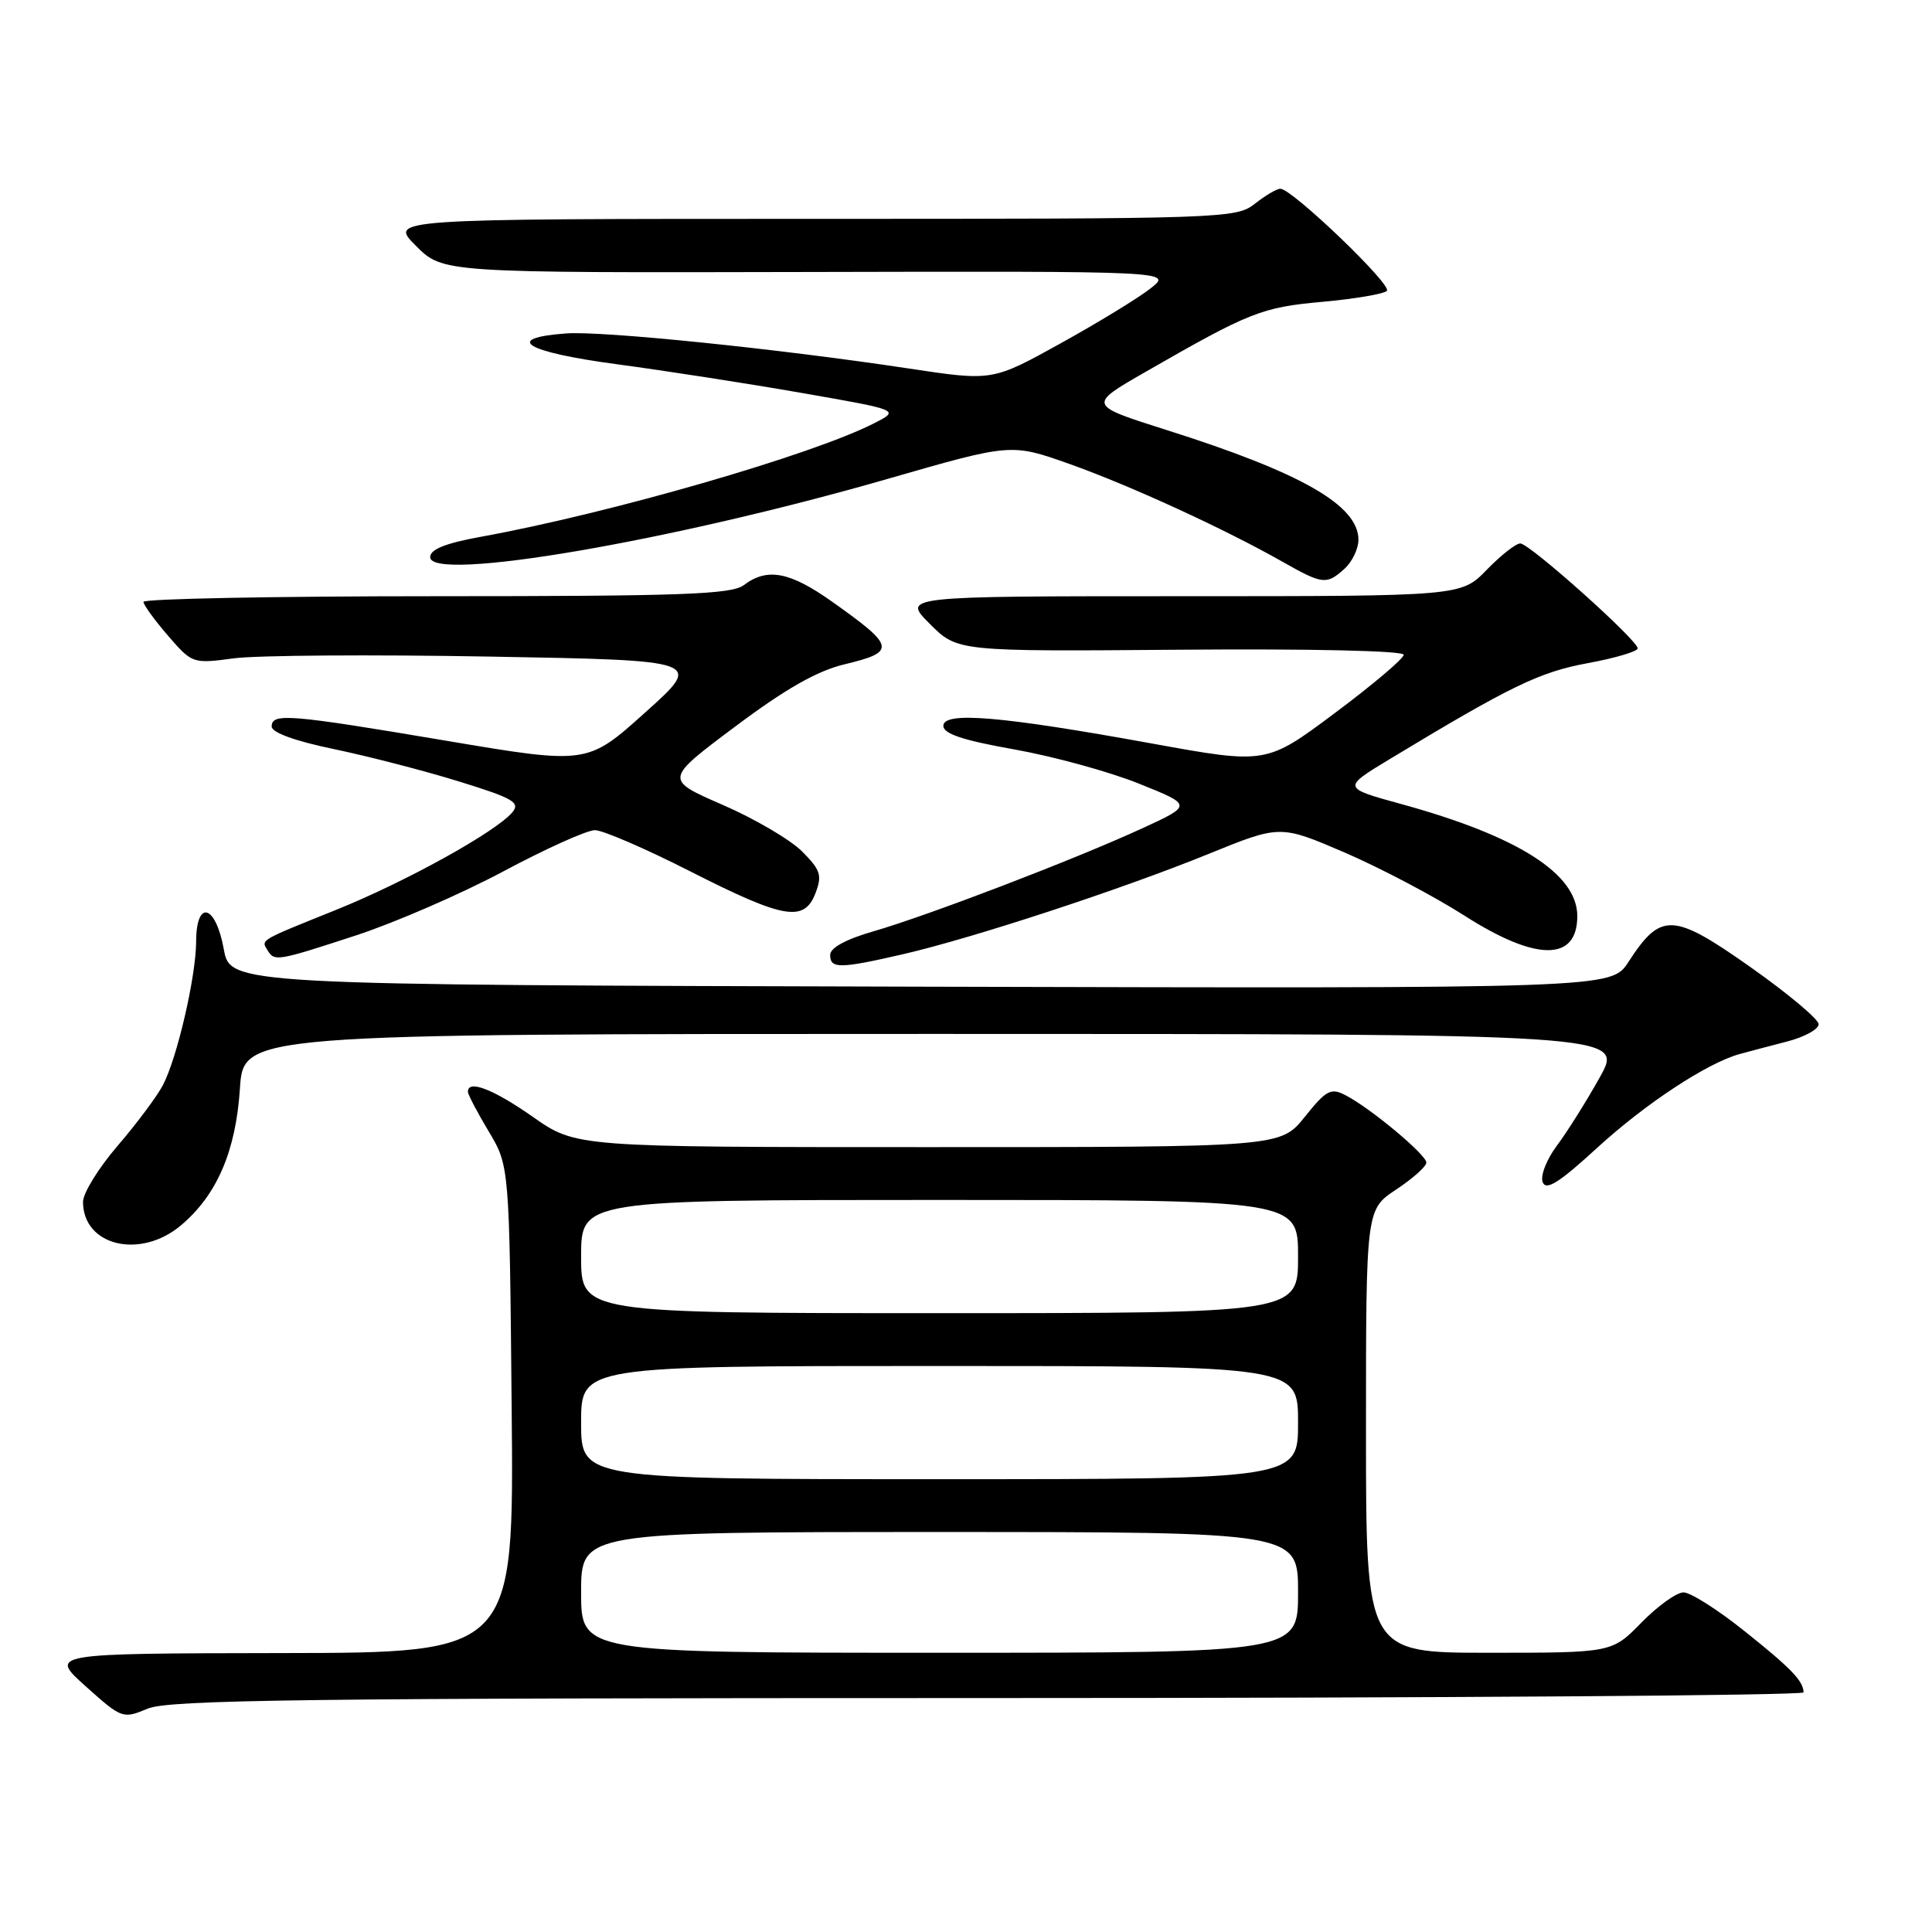 <?xml version="1.0" encoding="UTF-8" standalone="no"?>
<!DOCTYPE svg PUBLIC "-//W3C//DTD SVG 1.1//EN" "http://www.w3.org/Graphics/SVG/1.1/DTD/svg11.dtd" >
<svg xmlns="http://www.w3.org/2000/svg" xmlns:xlink="http://www.w3.org/1999/xlink" version="1.1" viewBox="0 0 256 256">
 <g >
 <path fill="currentColor"
d=" M 130.97 225.00 C 190.39 225.00 238.99 224.66 238.98 224.25 C 238.95 222.73 237.36 221.08 231.12 216.10 C 227.61 213.29 223.99 211.00 223.08 211.00 C 222.16 211.00 219.65 212.80 217.50 215.00 C 213.59 219.00 213.59 219.00 197.30 219.00 C 181.00 219.00 181.00 219.00 181.00 189.63 C 181.00 160.27 181.00 160.27 185.00 157.62 C 187.20 156.16 189.00 154.56 189.00 154.05 C 189.00 153.01 181.61 146.84 178.30 145.13 C 176.35 144.11 175.75 144.42 172.89 147.99 C 169.67 152.00 169.67 152.00 123.00 152.00 C 76.33 152.00 76.33 152.00 70.62 148.00 C 65.37 144.32 62.00 143.02 62.00 144.66 C 62.00 145.03 63.24 147.39 64.75 149.91 C 67.50 154.50 67.50 154.50 67.80 186.75 C 68.10 219.00 68.10 219.00 37.30 219.04 C 6.50 219.09 6.50 219.09 11.36 223.45 C 16.15 227.74 16.27 227.78 19.58 226.40 C 22.39 225.23 40.55 225.00 130.97 225.00 Z  M 23.97 162.37 C 28.74 158.36 31.25 152.54 31.79 144.25 C 32.26 137.00 32.26 137.00 123.73 137.00 C 215.19 137.00 215.19 137.00 211.98 142.75 C 210.22 145.91 207.66 149.98 206.30 151.80 C 204.93 153.63 204.09 155.78 204.41 156.64 C 204.86 157.81 206.58 156.73 211.67 152.06 C 218.04 146.23 226.20 140.86 230.50 139.67 C 231.60 139.37 234.41 138.62 236.75 138.02 C 239.09 137.42 240.99 136.38 240.98 135.71 C 240.97 135.05 236.89 131.63 231.91 128.12 C 221.66 120.90 220.07 120.84 215.78 127.46 C 213.50 130.98 213.50 130.98 122.01 130.74 C 30.52 130.50 30.52 130.50 29.65 125.75 C 28.57 119.84 26.01 119.14 25.99 124.75 C 25.97 129.42 23.47 140.20 21.58 143.80 C 20.80 145.28 18.10 148.90 15.58 151.83 C 13.06 154.76 11.00 158.10 11.00 159.25 C 11.00 165.08 18.58 166.91 23.97 162.37 Z  M 119.69 126.43 C 128.98 124.28 148.64 117.83 160.14 113.15 C 169.63 109.29 169.63 109.29 178.21 112.98 C 182.93 115.02 190.07 118.78 194.07 121.34 C 203.56 127.41 209.00 127.42 209.00 121.38 C 209.00 115.79 201.14 110.79 185.67 106.54 C 177.85 104.39 177.85 104.39 184.17 100.57 C 200.19 90.89 203.99 89.05 210.39 87.87 C 214.03 87.20 217.00 86.32 217.00 85.91 C 217.00 84.82 202.68 72.02 201.45 72.01 C 200.87 72.00 198.87 73.58 197.00 75.50 C 193.61 79.00 193.61 79.00 156.57 79.00 C 119.53 79.00 119.53 79.00 123.20 82.66 C 126.86 86.33 126.86 86.33 156.43 86.09 C 173.68 85.95 186.00 86.23 186.00 86.76 C 186.00 87.26 181.90 90.73 176.89 94.47 C 167.79 101.27 167.79 101.27 152.64 98.52 C 132.68 94.89 125.00 94.24 125.00 96.18 C 125.00 97.23 127.60 98.10 134.39 99.30 C 139.55 100.22 146.98 102.25 150.90 103.83 C 158.03 106.69 158.03 106.69 151.26 109.80 C 142.32 113.91 122.95 121.32 115.75 123.40 C 112.10 124.45 110.00 125.59 110.00 126.53 C 110.00 128.39 111.27 128.37 119.69 126.43 Z  M 47.16 123.95 C 52.30 122.27 61.10 118.45 66.72 115.45 C 72.33 112.45 77.78 110.00 78.83 110.00 C 79.87 110.00 85.59 112.47 91.54 115.50 C 103.91 121.78 106.58 122.24 108.07 118.31 C 108.96 115.99 108.72 115.26 106.27 112.81 C 104.72 111.26 99.98 108.48 95.74 106.64 C 88.04 103.29 88.04 103.29 97.42 96.27 C 104.08 91.28 108.26 88.90 111.89 88.03 C 118.80 86.37 118.66 85.68 110.25 79.72 C 104.63 75.74 101.66 75.19 98.56 77.53 C 96.93 78.76 90.38 79.00 57.81 79.00 C 36.46 79.00 19.01 79.34 19.01 79.75 C 19.02 80.16 20.49 82.18 22.26 84.23 C 25.47 87.94 25.54 87.96 31.00 87.23 C 34.02 86.83 49.25 86.72 64.84 87.00 C 93.19 87.50 93.19 87.50 85.50 94.40 C 77.82 101.30 77.82 101.30 59.12 98.15 C 38.24 94.63 36.00 94.45 36.00 96.27 C 36.00 97.07 39.13 98.20 44.25 99.26 C 48.79 100.21 56.25 102.13 60.82 103.55 C 67.96 105.75 68.97 106.33 67.90 107.62 C 65.75 110.21 53.72 116.87 44.44 120.60 C 34.27 124.69 34.58 124.51 35.46 125.93 C 36.38 127.42 36.69 127.37 47.16 123.95 Z  M 178.17 75.35 C 179.18 74.43 180.00 72.71 180.00 71.52 C 180.00 66.96 172.46 62.64 154.58 56.98 C 144.13 53.67 144.13 53.67 151.82 49.26 C 165.62 41.33 167.21 40.71 175.27 39.99 C 179.54 39.60 183.37 38.95 183.77 38.54 C 184.51 37.77 171.21 25.02 169.66 25.01 C 169.19 25.00 167.67 25.90 166.27 27.00 C 163.80 28.95 162.22 29.00 107.63 29.00 C 51.53 29.00 51.53 29.00 55.11 32.57 C 58.68 36.15 58.68 36.15 107.02 36.04 C 155.36 35.93 155.36 35.93 152.46 38.21 C 150.87 39.47 145.50 42.75 140.53 45.50 C 131.50 50.50 131.50 50.50 120.50 48.84 C 103.18 46.22 79.84 43.83 75.04 44.18 C 66.57 44.80 69.58 46.64 81.72 48.26 C 88.20 49.13 99.29 50.85 106.36 52.09 C 119.23 54.34 119.23 54.34 115.85 56.07 C 107.68 60.27 80.82 68.02 63.75 71.12 C 59.02 71.98 57.00 72.79 57.00 73.82 C 57.00 77.19 88.97 71.72 117.74 63.42 C 133.99 58.74 133.99 58.74 141.72 61.48 C 149.76 64.34 162.25 70.07 169.98 74.46 C 175.28 77.46 175.78 77.51 178.17 75.35 Z  M 77.00 211.00 C 77.00 203.00 77.00 203.00 124.50 203.00 C 172.00 203.00 172.00 203.00 172.00 211.00 C 172.00 219.00 172.00 219.00 124.50 219.00 C 77.00 219.00 77.00 219.00 77.00 211.00 Z  M 77.00 188.50 C 77.00 181.00 77.00 181.00 124.50 181.00 C 172.00 181.00 172.00 181.00 172.00 188.50 C 172.00 196.00 172.00 196.00 124.50 196.00 C 77.00 196.00 77.00 196.00 77.00 188.50 Z  M 77.00 166.50 C 77.00 159.00 77.00 159.00 124.50 159.00 C 172.00 159.00 172.00 159.00 172.00 166.50 C 172.00 174.00 172.00 174.00 124.50 174.00 C 77.00 174.00 77.00 174.00 77.00 166.50 Z "/>
</g>
</svg>